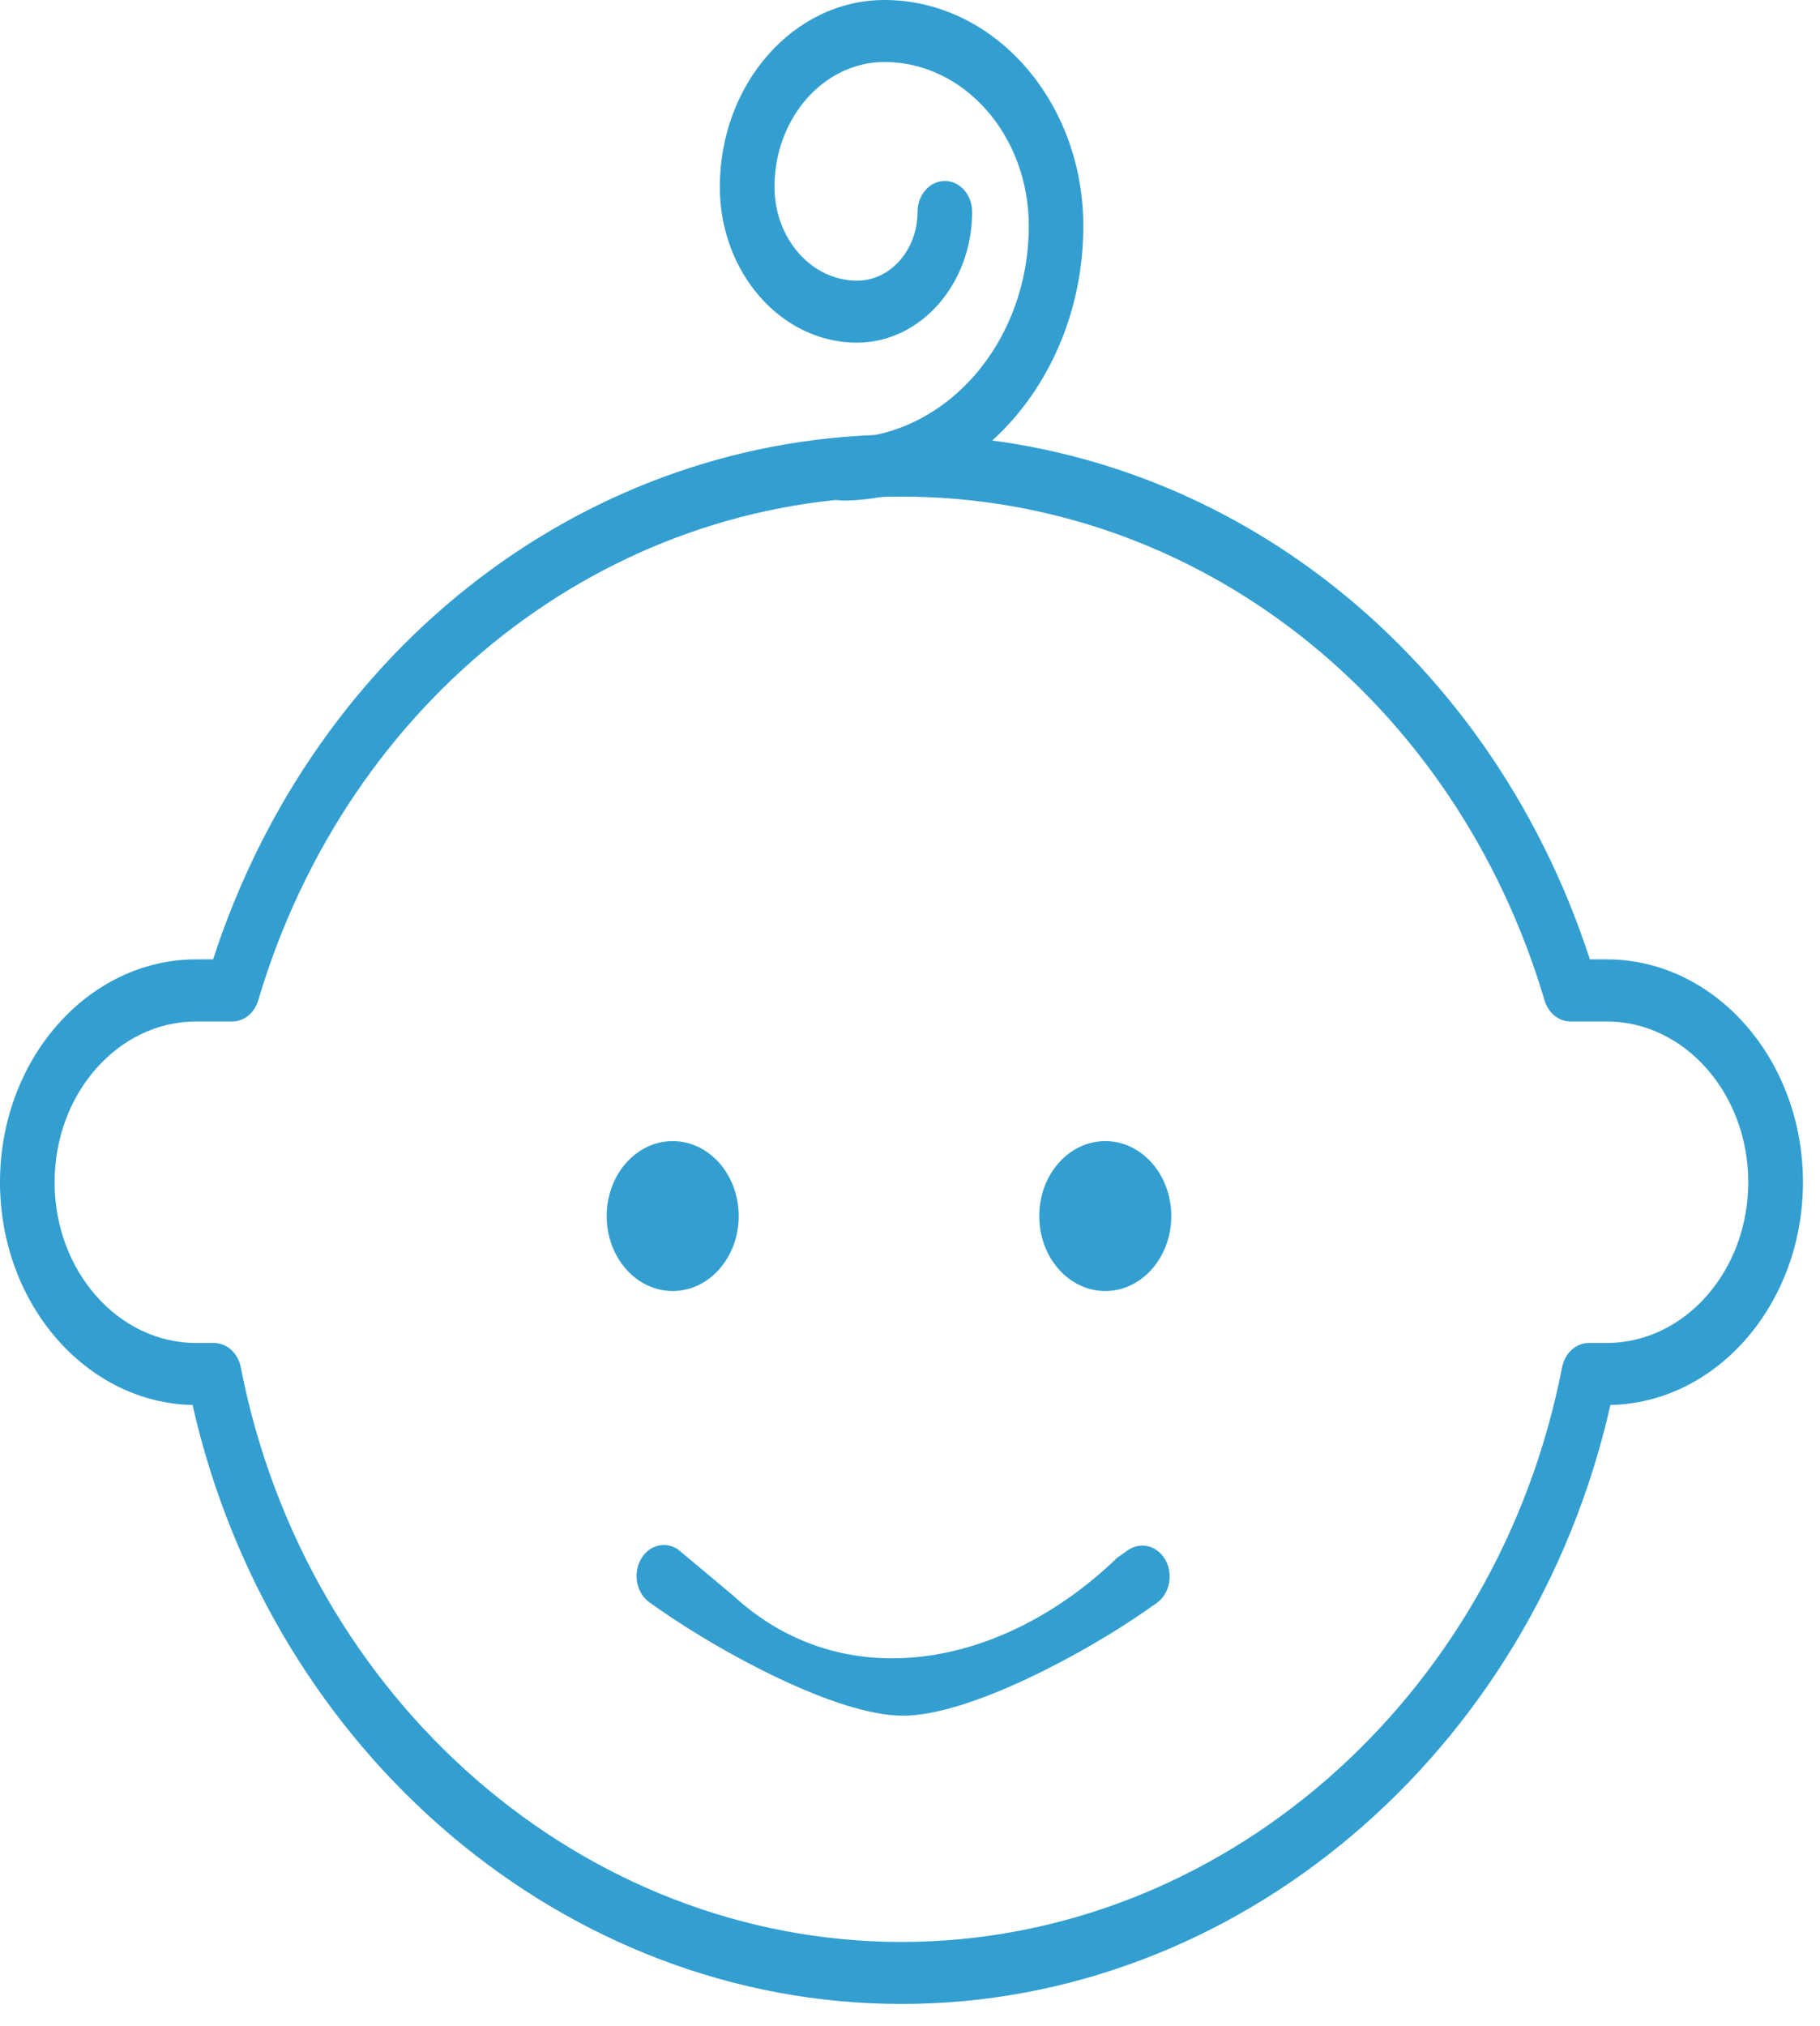 <svg width="71" height="79" viewBox="0 0 71 79" fill="none" xmlns="http://www.w3.org/2000/svg">
<path fill-rule="evenodd" clip-rule="evenodd" d="M35.171 78.15C48.265 78.15 59.752 68.383 62.823 54.791C66.979 54.708 70.335 50.841 70.335 46.104C70.335 41.314 66.902 37.413 62.679 37.413H62.023C58.027 25.134 47.334 16.945 35.167 16.945C23.001 16.945 12.307 25.134 8.312 37.413H7.652C3.436 37.413 0 41.31 0 46.104C0 50.841 3.356 54.704 7.512 54.791C10.586 68.383 22.073 78.15 35.171 78.15ZM62.679 39.835C65.723 39.835 68.201 42.652 68.201 46.104C68.201 49.56 65.723 52.373 62.679 52.373H61.979C61.48 52.373 61.045 52.769 60.938 53.324C58.409 66.307 47.572 75.731 35.167 75.731C22.763 75.731 11.922 66.307 9.394 53.324C9.287 52.769 8.851 52.373 8.352 52.373H7.652C4.608 52.373 2.13 49.564 2.13 46.104C2.13 42.648 4.605 39.835 7.652 39.835H9.062C9.521 39.835 9.926 39.504 10.074 39.01C13.56 27.263 23.644 19.366 35.164 19.366C46.684 19.366 56.768 27.263 60.254 39.01C60.398 39.504 60.807 39.835 61.266 39.835H62.676H62.679Z" fill="#339FD1"/>
<path d="M26.242 50.347C27.665 50.347 28.818 49.038 28.818 47.424C28.818 45.809 27.665 44.5 26.242 44.5C24.82 44.5 23.667 45.809 23.667 47.424C23.667 49.038 24.82 50.347 26.242 50.347Z" fill="#339FD1"/>
<path d="M43.118 50.347C44.54 50.347 45.693 49.038 45.693 47.424C45.693 45.809 44.54 44.5 43.118 44.5C41.695 44.5 40.542 45.809 40.542 47.424C40.542 49.038 41.695 50.347 43.118 50.347Z" fill="#339FD1"/>
<path fill-rule="evenodd" clip-rule="evenodd" d="M35.228 66.908C37.833 66.908 42.384 64.429 44.705 62.806L45.124 62.513C45.623 62.159 45.78 61.418 45.472 60.848C45.161 60.277 44.504 60.106 44.005 60.452L43.587 60.745C39.149 65.03 32.94 66.219 28.61 62.231L26.457 60.429C25.958 60.083 25.298 60.255 24.99 60.825C24.682 61.395 24.839 62.14 25.338 62.49L25.757 62.783C28.081 64.406 32.619 66.908 35.224 66.908H35.228Z" fill="#339FD1"/>
<path fill-rule="evenodd" clip-rule="evenodd" d="M32.827 19.522C38.027 19.522 42.261 14.72 42.261 8.813C42.261 3.954 38.781 0 34.501 0C30.961 0 28.081 3.27 28.081 7.288C28.081 10.637 30.482 13.363 33.433 13.363C35.907 13.363 37.924 11.075 37.924 8.265C37.924 7.596 37.445 7.056 36.859 7.056C36.269 7.056 35.794 7.6 35.794 8.265C35.794 9.744 34.735 10.945 33.436 10.945C31.661 10.945 30.214 9.307 30.214 7.288C30.214 4.604 32.14 2.418 34.504 2.418C37.609 2.418 40.134 5.284 40.134 8.809C40.134 13.379 36.859 17.097 32.833 17.097C32.244 17.097 31.768 17.64 31.768 18.306C31.768 18.975 32.247 19.515 32.833 19.515L32.827 19.522Z" fill="#339FD1"/>
</svg>
